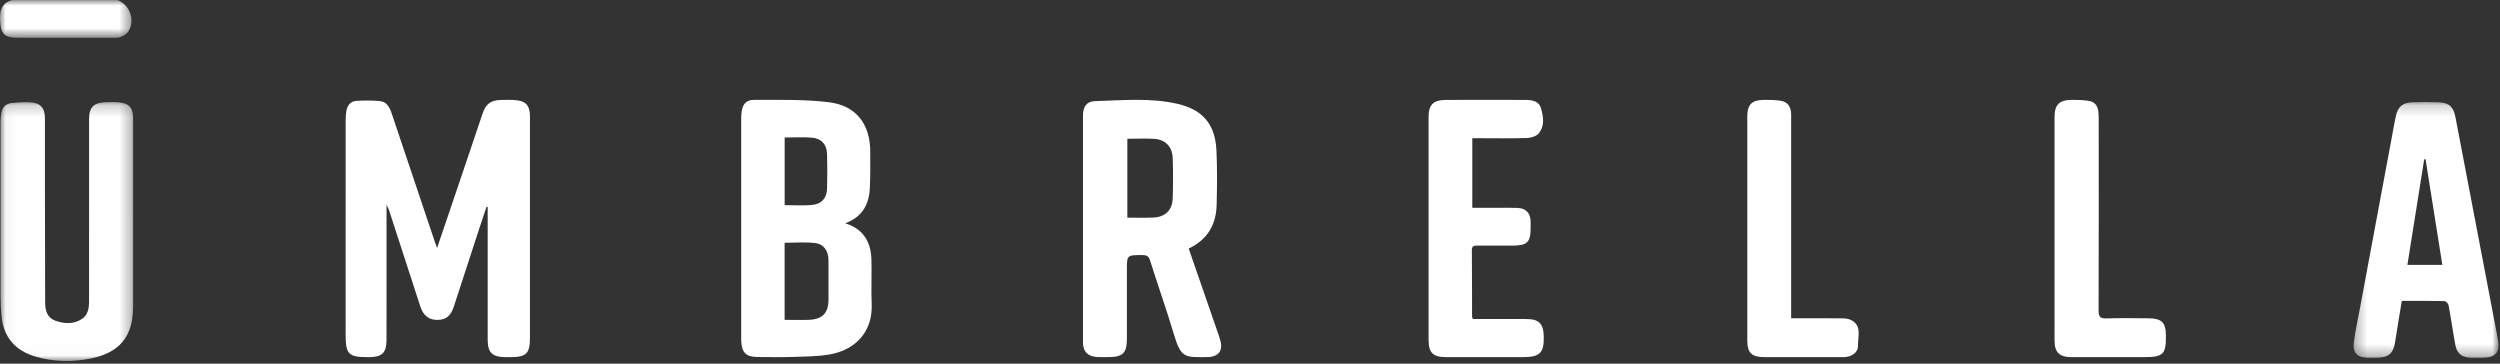 <?xml version="1.0" encoding="UTF-8"?>
<svg width="220px" height="32px" viewBox="0 0 220 32" version="1.1" xmlns="http://www.w3.org/2000/svg" xmlns:xlink="http://www.w3.org/1999/xlink">
    <rect x="0" y="0" width="220" height="32" fill="#333333" stroke="none"/>
    <title>Umbrella Inc (light)</title>
    <desc>Umbrella Inc (light) logo</desc>
    <defs>
        <polygon id="path-1" points="0 0.004 11.571 0.004 11.571 3.328 0 3.328"></polygon>
        <polygon id="path-3" points="0.042 0.197 11.718 0.197 11.718 22.98 0.042 22.98"></polygon>
        <polygon id="path-5" points="0.294 0.19 13.05 0.19 13.05 22.698 0.294 22.698"></polygon>
    </defs>
    <g id="Page-1" stroke="none" stroke-width="1" fill="none" fill-rule="evenodd">
        <g id="Group-22">
            <g id="Group-3">
                <mask id="mask-2" fill="white">
                    <use xlink:href="#path-1"></use>
                </mask>
                <g id="Clip-2"></g>
                <path d="M10.326,0.004 C11.44,0.4 11.941,1.844 11.264,2.812 C11.118,3.023 10.825,3.169 10.568,3.268 C10.362,3.347 10.108,3.324 9.875,3.325 C7.13,3.328 4.385,3.329 1.64,3.326 C0.354,3.324 0.049,2.992 0.003,1.752 C-0.027,0.919 0.143,0.262 1.068,0.004 L10.326,0.004 Z" id="Fill-1" fill="#FFFFFF" mask="url(#mask-2)"></path>
            </g>
            <path d="M38.461,21.832 C39.099,19.951 39.696,18.196 40.29,16.441 C41.016,14.295 41.737,12.147 42.465,10 C42.763,9.122 43.186,8.814 44.135,8.796 C44.59,8.787 45.051,8.771 45.5,8.827 C46.269,8.923 46.57,9.268 46.627,10.022 C46.64,10.198 46.635,10.375 46.635,10.551 C46.635,16.939 46.636,23.326 46.635,29.714 C46.635,31.123 46.322,31.429 44.883,31.429 L44.466,31.429 C43.329,31.424 42.918,31.026 42.917,29.913 C42.914,26.151 42.916,22.389 42.916,18.627 L42.916,18.218 C42.882,18.209 42.849,18.2 42.815,18.191 C42.607,18.818 42.394,19.441 42.19,20.069 C41.438,22.372 40.693,24.678 39.937,26.98 C39.667,27.807 39.244,28.142 38.511,28.151 C37.735,28.162 37.252,27.781 36.977,26.935 C36.059,24.111 35.143,21.286 34.224,18.462 C34.191,18.361 34.132,18.268 34.015,18.025 L34.015,25.106 C34.015,26.712 34.022,28.319 34.013,29.926 C34.006,31.06 33.62,31.425 32.464,31.429 C30.648,31.432 30.415,31.202 30.415,29.398 C30.415,23.128 30.414,16.857 30.418,10.588 C30.418,10.296 30.436,10 30.49,9.714 C30.58,9.245 30.874,8.906 31.36,8.878 C32.066,8.838 32.784,8.82 33.482,8.907 C34.044,8.977 34.293,9.458 34.465,9.972 C35.722,13.734 36.99,17.491 38.256,21.251 C38.305,21.397 38.359,21.544 38.461,21.832" id="Fill-4" fill="#FFFFFF"></path>
            <path d="M69.05,18.053 C69.893,18.053 70.675,18.106 71.447,18.039 C72.294,17.964 72.757,17.444 72.781,16.609 C72.81,15.593 72.81,14.574 72.782,13.557 C72.758,12.722 72.297,12.19 71.459,12.116 C70.671,12.046 69.871,12.101 69.05,12.101 L69.05,18.053 Z M69.046,28.148 C69.814,28.148 70.518,28.173 71.221,28.143 C72.389,28.092 72.907,27.529 72.909,26.353 C72.911,25.197 72.916,24.041 72.907,22.885 C72.9,22.068 72.498,21.473 71.713,21.386 C70.835,21.288 69.938,21.364 69.046,21.364 L69.046,28.148 Z M74.375,19.652 C75.662,20.046 76.377,20.872 76.607,22.081 C76.702,22.576 76.69,23.095 76.696,23.603 C76.708,24.642 76.662,25.684 76.707,26.722 C76.82,29.316 75.153,30.799 73.07,31.18 C71.984,31.379 70.856,31.371 69.745,31.41 C68.727,31.445 67.708,31.42 66.689,31.417 C65.661,31.414 65.278,31.046 65.228,30.017 C65.22,29.861 65.224,29.703 65.224,29.546 C65.224,23.249 65.224,16.952 65.224,10.655 C65.224,10.44 65.228,10.223 65.245,10.009 C65.31,9.208 65.609,8.786 66.383,8.788 C68.571,8.795 70.778,8.733 72.942,8.997 C75.352,9.291 76.578,10.932 76.581,13.349 C76.581,14.428 76.602,15.508 76.544,16.584 C76.468,17.987 75.89,19.094 74.375,19.652 Z" id="Fill-6" fill="#FFFFFF"></path>
            <path d="M99.206,12.21 L99.206,19.153 C99.981,19.153 100.719,19.174 101.454,19.148 C102.527,19.111 103.164,18.514 103.199,17.459 C103.238,16.287 103.236,15.112 103.201,13.94 C103.17,12.903 102.553,12.27 101.541,12.217 C100.785,12.178 100.025,12.21 99.206,12.21 M104.605,21.871 C105.456,24.328 106.292,26.74 107.127,29.152 C107.228,29.447 107.337,29.74 107.412,30.042 C107.612,30.839 107.244,31.339 106.417,31.42 C106.378,31.424 106.338,31.423 106.298,31.423 C104.267,31.429 103.943,31.574 103.289,29.374 C102.646,27.207 101.88,25.074 101.205,22.916 C101.084,22.527 100.9,22.447 100.533,22.447 C99.166,22.448 99.166,22.438 99.166,23.749 C99.166,25.781 99.17,27.813 99.166,29.846 C99.163,31.066 98.796,31.421 97.565,31.423 C97.226,31.423 96.885,31.438 96.547,31.418 C95.733,31.373 95.304,30.946 95.303,30.143 C95.298,23.48 95.299,16.816 95.303,10.152 C95.303,9.396 95.623,8.92 96.352,8.9 C98.78,8.833 101.23,8.585 103.624,9.139 C105.865,9.657 106.933,10.953 107.045,13.206 C107.125,14.805 107.104,16.411 107.065,18.011 C107.023,19.715 106.313,21.065 104.605,21.871" id="Fill-8" fill="#FFFFFF"></path>
            <g id="Group-12" transform="translate(0, 8.786)">
                <mask id="mask-4" fill="white">
                    <use xlink:href="#path-3"></use>
                </mask>
                <g id="Clip-11"></g>
                <path d="M11.716,10.223 C11.716,12.89 11.723,15.556 11.714,18.222 C11.704,20.821 10.531,22.266 7.933,22.773 C6.349,23.082 4.748,23.059 3.18,22.612 C1.323,22.082 0.295,20.864 0.132,19.002 C0.081,18.422 0.047,17.838 0.047,17.257 C0.04,12.177 0.041,7.097 0.046,2.018 C0.046,1.728 0.073,1.435 0.12,1.149 C0.203,0.652 0.518,0.337 1.03,0.28 C1.545,0.224 2.067,0.195 2.584,0.213 C3.542,0.248 3.949,0.676 3.952,1.618 C3.958,3.798 3.952,5.978 3.954,8.157 C3.958,11.388 3.964,14.618 3.973,17.849 C3.975,18.528 4.146,19.173 4.858,19.432 C5.645,19.718 6.486,19.764 7.22,19.275 C7.762,18.911 7.837,18.302 7.837,17.704 C7.84,15.056 7.839,12.41 7.839,9.763 C7.839,7.077 7.837,4.391 7.839,1.705 C7.84,0.637 8.253,0.229 9.359,0.207 C9.74,0.199 10.123,0.183 10.5,0.224 C11.361,0.319 11.683,0.678 11.714,1.524 C11.722,1.776 11.716,2.029 11.716,2.283 L11.716,10.223 Z" id="Fill-10" fill="#FFFFFF" mask="url(#mask-4)"></path>
            </g>
            <g id="Group-15" transform="translate(206.82, 8.786)">
                <mask id="mask-6" fill="white">
                    <use xlink:href="#path-5"></use>
                </mask>
                <g id="Clip-14"></g>
                <path d="M8.106,14.524 C7.61,11.401 7.12,8.316 6.63,5.233 L6.511,5.225 C6.019,8.315 5.527,11.406 5.031,14.524 L8.106,14.524 Z M4.538,17.692 C4.338,18.91 4.134,20.092 3.954,21.277 C3.795,22.319 3.38,22.69 2.314,22.694 C2.058,22.696 1.803,22.699 1.548,22.694 C0.591,22.676 0.186,22.249 0.318,21.285 C0.448,20.344 0.656,19.414 0.829,18.479 C1.758,13.5 2.685,8.522 3.613,3.543 C3.741,2.856 3.86,2.168 4.002,1.484 C4.186,0.603 4.587,0.247 5.492,0.212 C6.257,0.183 7.024,0.181 7.789,0.213 C8.697,0.252 9.086,0.619 9.255,1.499 C10.5,8.018 11.747,14.537 12.992,21.055 C13.214,22.217 12.812,22.692 11.607,22.695 C11.274,22.696 10.939,22.704 10.607,22.692 C9.827,22.664 9.394,22.333 9.253,21.578 C9.036,20.415 8.873,19.241 8.656,18.077 C8.629,17.931 8.418,17.712 8.289,17.709 C7.055,17.681 5.82,17.692 4.538,17.692 Z" id="Fill-13" fill="#FFFFFF" mask="url(#mask-6)"></path>
            </g>
            <path d="M129.622,28.074 C131.184,28.074 132.739,28.072 134.294,28.074 C135.422,28.076 135.82,28.464 135.85,29.587 C135.889,31.049 135.513,31.428 134.028,31.428 C131.781,31.428 129.535,31.429 127.288,31.428 C126.099,31.427 125.715,31.052 125.715,29.892 C125.714,23.368 125.714,16.842 125.715,10.317 C125.715,9.211 126.121,8.797 127.251,8.793 C129.557,8.784 131.863,8.785 134.168,8.793 C134.753,8.794 135.39,8.841 135.593,9.494 C135.825,10.243 135.954,11.069 135.412,11.735 C135.204,11.99 134.729,12.133 134.37,12.145 C132.991,12.191 131.611,12.163 130.231,12.163 L129.562,12.163 L129.562,18.287 C130.267,18.287 130.966,18.286 131.666,18.288 C132.297,18.288 132.927,18.272 133.557,18.297 C134.272,18.325 134.672,18.75 134.694,19.455 C134.699,19.651 134.694,19.846 134.694,20.043 C134.694,21.33 134.403,21.613 133.084,21.615 C132.059,21.615 131.035,21.619 130.01,21.612 C129.722,21.61 129.519,21.635 129.523,22.011 C129.54,23.97 129.537,25.929 129.543,27.889 C129.543,27.924 129.572,27.959 129.622,28.074" id="Fill-16" fill="#FFFFFF"></path>
            <path d="M180.799,20.114 C180.799,16.841 180.798,13.568 180.8,10.295 C180.8,9.218 181.213,8.799 182.322,8.787 C182.801,8.782 183.285,8.806 183.759,8.866 C184.308,8.935 184.602,9.285 184.656,9.816 C184.681,10.069 184.686,10.324 184.686,10.578 C184.688,16.163 184.695,21.749 184.676,27.334 C184.674,27.874 184.82,28.039 185.378,28.021 C186.622,27.98 187.87,27.996 189.115,28.012 C190.229,28.028 190.586,28.396 190.598,29.472 C190.619,31.202 190.388,31.428 188.595,31.428 C186.505,31.428 184.415,31.43 182.325,31.427 C181.211,31.425 180.8,31.021 180.8,29.932 C180.798,26.659 180.799,23.387 180.799,20.114" id="Fill-18" fill="#FFFFFF"></path>
            <path d="M157.621,28.008 C159.067,28.008 160.43,28.002 161.793,28.013 C162.131,28.016 162.502,27.997 162.798,28.123 C163.903,28.596 163.478,29.589 163.507,30.396 C163.526,30.955 163.064,31.331 162.451,31.415 C162.313,31.434 162.17,31.427 162.029,31.427 C159.778,31.428 157.528,31.43 155.277,31.427 C154.138,31.425 153.763,31.057 153.763,29.949 L153.763,10.246 C153.763,9.196 154.162,8.795 155.251,8.787 C155.73,8.783 156.215,8.799 156.689,8.866 C157.293,8.951 157.569,9.362 157.615,9.931 C157.63,10.106 157.621,10.283 157.621,10.46 L157.621,27.221 L157.621,28.008 Z" id="Fill-20" fill="#FFFFFF"></path>
        </g>
    </g>
</svg>